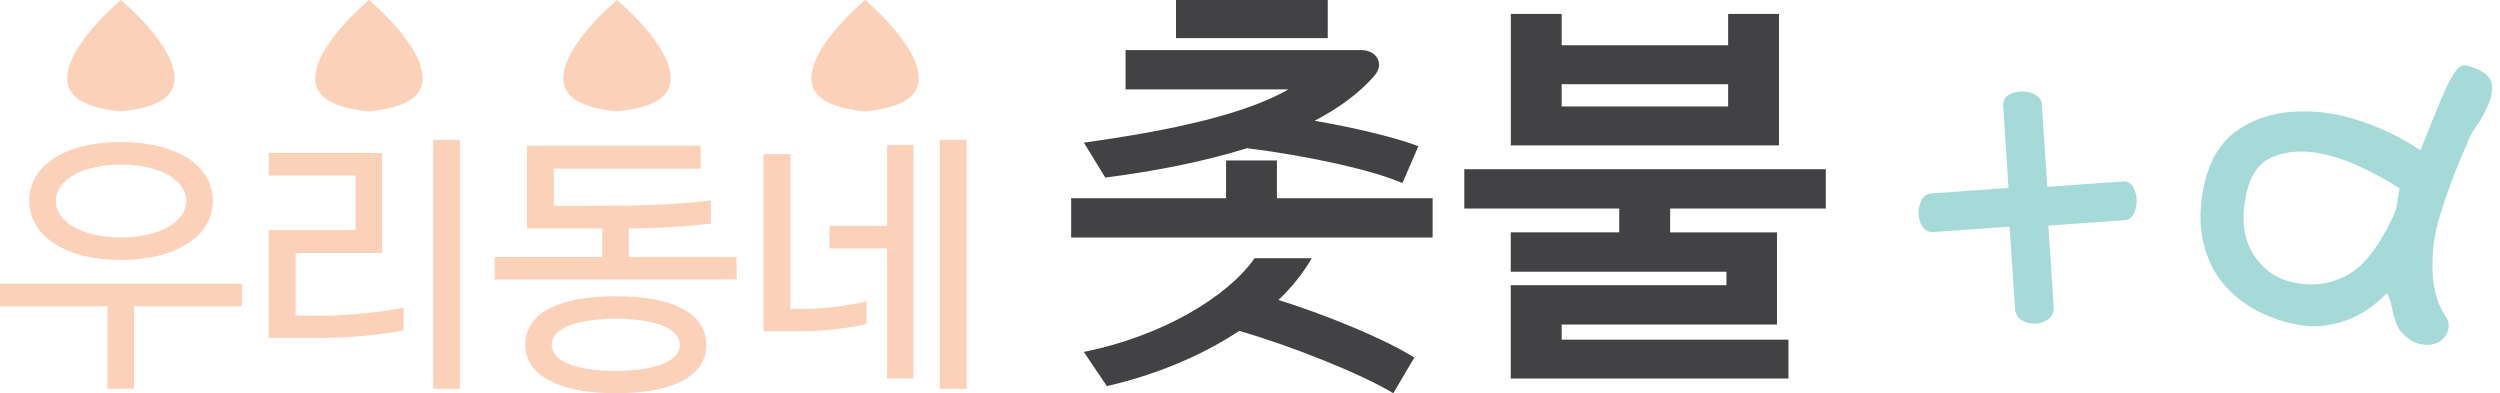 <?xml version="1.0" encoding="utf-8"?>
<!-- Generator: Adobe Illustrator 15.0.0, SVG Export Plug-In . SVG Version: 6.00 Build 0)  -->
<!DOCTYPE svg PUBLIC "-//W3C//DTD SVG 1.1//EN" "http://www.w3.org/Graphics/SVG/1.1/DTD/svg11.dtd">
<svg version="1.1" id="Layer_1" xmlns="http://www.w3.org/2000/svg" xmlns:xlink="http://www.w3.org/1999/xlink" x="0px" y="0px"
	 width="178px" height="28px" viewBox="0 0 178 28" enable-background="new 0 0 178 28" xml:space="preserve">
<g>
	<path fill="#424143" d="M76.266,16.912v-2.799h11.03v-2.688h3.621v2.688h11.086v2.799H76.266z M99.854,13.037
		c-2.147-0.932-6.59-1.922-11.06-2.486c-3.364,1.045-6.985,1.695-10.097,2.092l-1.527-2.488c6.563-0.904,11.624-2.094,14.566-3.791
		H80.141V3.563h16.771c1.104,0,1.695,0.99,0.936,1.84c-1.104,1.273-2.574,2.318-4.242,3.195c2.938,0.51,5.854,1.217,7.381,1.813
		L99.854,13.037z M99.202,28c-2.206-1.357-7.382-3.422-10.974-4.439c-2.97,1.979-6.447,3.252-9.418,3.931l-1.642-2.433
		c5.572-1.131,10.21-3.902,12.162-6.674h4.07c-0.648,1.104-1.44,2.092-2.375,2.969c3.564,1.131,7.554,2.771,9.675,4.104L99.202,28z
		 M83.732,2.717V0h10.804v2.717H83.732z"/>
	<path fill="#424143" d="M118.914,14.85v1.697h7.607v6.561h-15.33v1.074h16.147v2.771h-19.771v-6.645h15.356v-0.963h-15.356v-2.804
		h7.722v-1.694h-11.031v-2.802h25.74v2.802L118.914,14.85L118.914,14.85z M107.572,10.352V0.99h3.619v2.234h11.852V0.99h3.62v9.361
		L107.572,10.352L107.572,10.352z M123.043,5.996h-11.852V7.58h11.852V5.996z"/>
</g>
<g>
	<path fill="#FCD1B9" d="M7.652,27.676v-5.875H0v-1.607h17.223v1.607H9.549v5.875H7.652z M8.609,18.51
		c-3.922,0-6.523-1.686-6.523-4.208c0-2.564,2.604-4.191,6.523-4.191c3.904,0,6.545,1.627,6.545,4.191
		C15.154,16.824,12.514,18.51,8.609,18.51z M8.609,11.717c-2.773,0-4.629,1.109-4.629,2.584c0,1.492,1.855,2.601,4.629,2.601
		s4.65-1.106,4.65-2.601C13.262,12.826,11.385,11.717,8.609,11.717z"/>
	<path fill="#FCD1B9" d="M28.738,23.521c0,0-2.641,0.537-5.701,0.537h-3.904v-7.675h6.182V12.5h-6.18v-1.607h8.073v7.119h-6.161
		v4.459h1.99c2.889,0,5.701-0.557,5.701-0.557V23.521z M30.846,27.676V9.955h1.895v17.721H30.846z"/>
	<path fill="#FCD1B9" d="M35.227,19.906v-1.607h7.652V16.27h-5.357v-5.893h12.361v1.627H39.436v2.658H42
		c2.641,0,5.702-0.037,8.611-0.383v1.646c-1.875,0.229-3.848,0.308-5.836,0.345v2.026h7.673V19.9L35.227,19.906L35.227,19.906z
		 M43.836,28c-3.96,0-6.43-1.225-6.43-3.445c0-2.334,2.47-3.461,6.43-3.461c3.941,0,6.449,1.127,6.449,3.461
		C50.285,26.852,47.777,28,43.836,28z M43.836,22.699c-2.697,0-4.555,0.631-4.555,1.855c0,1.204,1.857,1.854,4.555,1.854
		c2.698,0,4.573-0.648,4.573-1.854C48.409,23.33,46.534,22.699,43.836,22.699z"/>
	<path fill="#FCD1B9" d="M61.688,23.063c0,0-2.065,0.519-4.554,0.519H54.36V10.973h1.914v11.02h0.861
		c2.526,0,4.555-0.535,4.555-0.535L61.688,23.063L61.688,23.063z M63.162,26.947v-9.262h-4.096v-1.607h4.096v-5.76h1.875v16.629
		H63.162z M66.913,27.676V9.955h1.913v17.721H66.913z"/>
	<g>
		<path fill="#FCD1B9" d="M8.609,0c0,0-4.063,3.373-3.809,5.777C4.916,6.871,5.923,7.65,8.609,7.936
			c2.688-0.285,3.695-1.064,3.81-2.158C12.674,3.373,8.609,0,8.609,0z"/>
	</g>
	<g>
		<path fill="#FCD1B9" d="M26.271,0c0,0-4.063,3.373-3.811,5.777c0.115,1.094,1.123,1.873,3.811,2.158
			c2.686-0.285,3.693-1.064,3.809-2.158C30.334,3.373,26.271,0,26.271,0z"/>
	</g>
	<g>
		<path fill="#FCD1B9" d="M43.932,0c0,0-4.063,3.373-3.809,5.777c0.115,1.094,1.122,1.873,3.809,2.158
			c2.687-0.285,3.694-1.064,3.81-2.158C47.995,3.373,43.932,0,43.932,0z"/>
	</g>
	<g>
		<path fill="#FCD1B9" d="M61.594,0c0,0-4.064,3.373-3.811,5.777c0.115,1.094,1.123,1.873,3.811,2.158
			c2.686-0.285,3.692-1.064,3.809-2.158C65.656,3.373,61.594,0,61.594,0z"/>
	</g>
</g>
<g>
	<path fill="#A5DAD9" d="M143.466,21.895l-0.383-5.758l-5.449,0.385c-0.356,0-0.62-0.141-0.786-0.424
		c-0.166-0.281-0.25-0.602-0.25-0.959c0-0.332,0.084-0.646,0.25-0.938c0.166-0.295,0.43-0.439,0.786-0.439l5.371-0.385l-0.383-5.91
		c0-0.332,0.142-0.576,0.422-0.73c0.281-0.15,0.603-0.229,0.961-0.229c0.33,0,0.646,0.084,0.938,0.25s0.439,0.402,0.439,0.711
		l0.385,5.832l5.449-0.385c0.307,0,0.537,0.148,0.691,0.441c0.152,0.295,0.229,0.609,0.229,0.939c0,0.359-0.076,0.68-0.229,0.961
		c-0.154,0.279-0.387,0.422-0.691,0.422l-5.373,0.383l0.385,5.834c0,0.383-0.146,0.67-0.44,0.863
		c-0.293,0.191-0.606,0.287-0.938,0.287c-0.358,0-0.679-0.096-0.959-0.287C143.607,22.564,143.466,22.277,143.466,21.895z"/>
	<path fill="#A5DAD9" d="M172.335,10.705c0.634-1.615,1.136-2.855,1.504-3.721c0.367-0.861,0.683-1.475,0.94-1.838
		c0.263-0.361,0.507-0.525,0.734-0.49c0.228,0.035,0.547,0.139,0.955,0.305c0.594,0.281,0.912,0.652,0.959,1.107
		s-0.049,0.93-0.285,1.428c-0.215,0.506-0.49,1.002-0.83,1.492c-0.342,0.49-0.563,0.918-0.67,1.289
		c-0.393,0.857-0.772,1.789-1.146,2.795c-0.373,1.008-0.673,1.918-0.897,2.733c-0.285,0.959-0.42,2.075-0.404,3.348
		c0.016,1.271,0.296,2.348,0.842,3.223c0.285,0.375,0.375,0.754,0.268,1.135c-0.109,0.385-0.34,0.668-0.693,0.854
		c-0.354,0.189-0.78,0.232-1.282,0.14c-0.505-0.097-0.996-0.433-1.476-1.004c-0.139-0.213-0.236-0.424-0.297-0.633
		c-0.061-0.21-0.119-0.412-0.184-0.607c-0.031-0.215-0.078-0.437-0.135-0.655c-0.057-0.224-0.148-0.465-0.275-0.728
		c-0.266,0.258-0.595,0.547-0.99,0.867c-0.396,0.319-0.885,0.612-1.465,0.883c-0.551,0.25-1.178,0.431-1.883,0.539
		c-0.703,0.108-1.468,0.076-2.293-0.101c-1.125-0.239-2.146-0.637-3.063-1.186c-0.916-0.551-1.676-1.242-2.283-2.08
		c-0.58-0.83-0.975-1.797-1.182-2.902c-0.211-1.104-0.168-2.33,0.12-3.682c0.375-1.752,1.136-3.041,2.281-3.867
		c1.144-0.828,2.474-1.289,3.983-1.385c1.49-0.125,3.053,0.07,4.683,0.592C169.499,9.072,170.986,9.789,172.335,10.705z
		 M170.38,15.43c0.14-0.283,0.233-0.576,0.287-0.881c0.054-0.303,0.112-0.684,0.185-1.139c-0.754-0.5-1.697-1.018-2.826-1.547
		c-1.131-0.529-2.241-0.873-3.332-1.025c-1.123-0.139-2.125-0.004-3.008,0.395c-0.886,0.4-1.47,1.262-1.752,2.588
		c-0.365,1.701-0.209,3.107,0.469,4.223c0.68,1.11,1.643,1.804,2.895,2.069c1.352,0.289,2.615,0.123,3.795-0.502
		S169.368,17.594,170.38,15.43z"/>
</g>
</svg>
